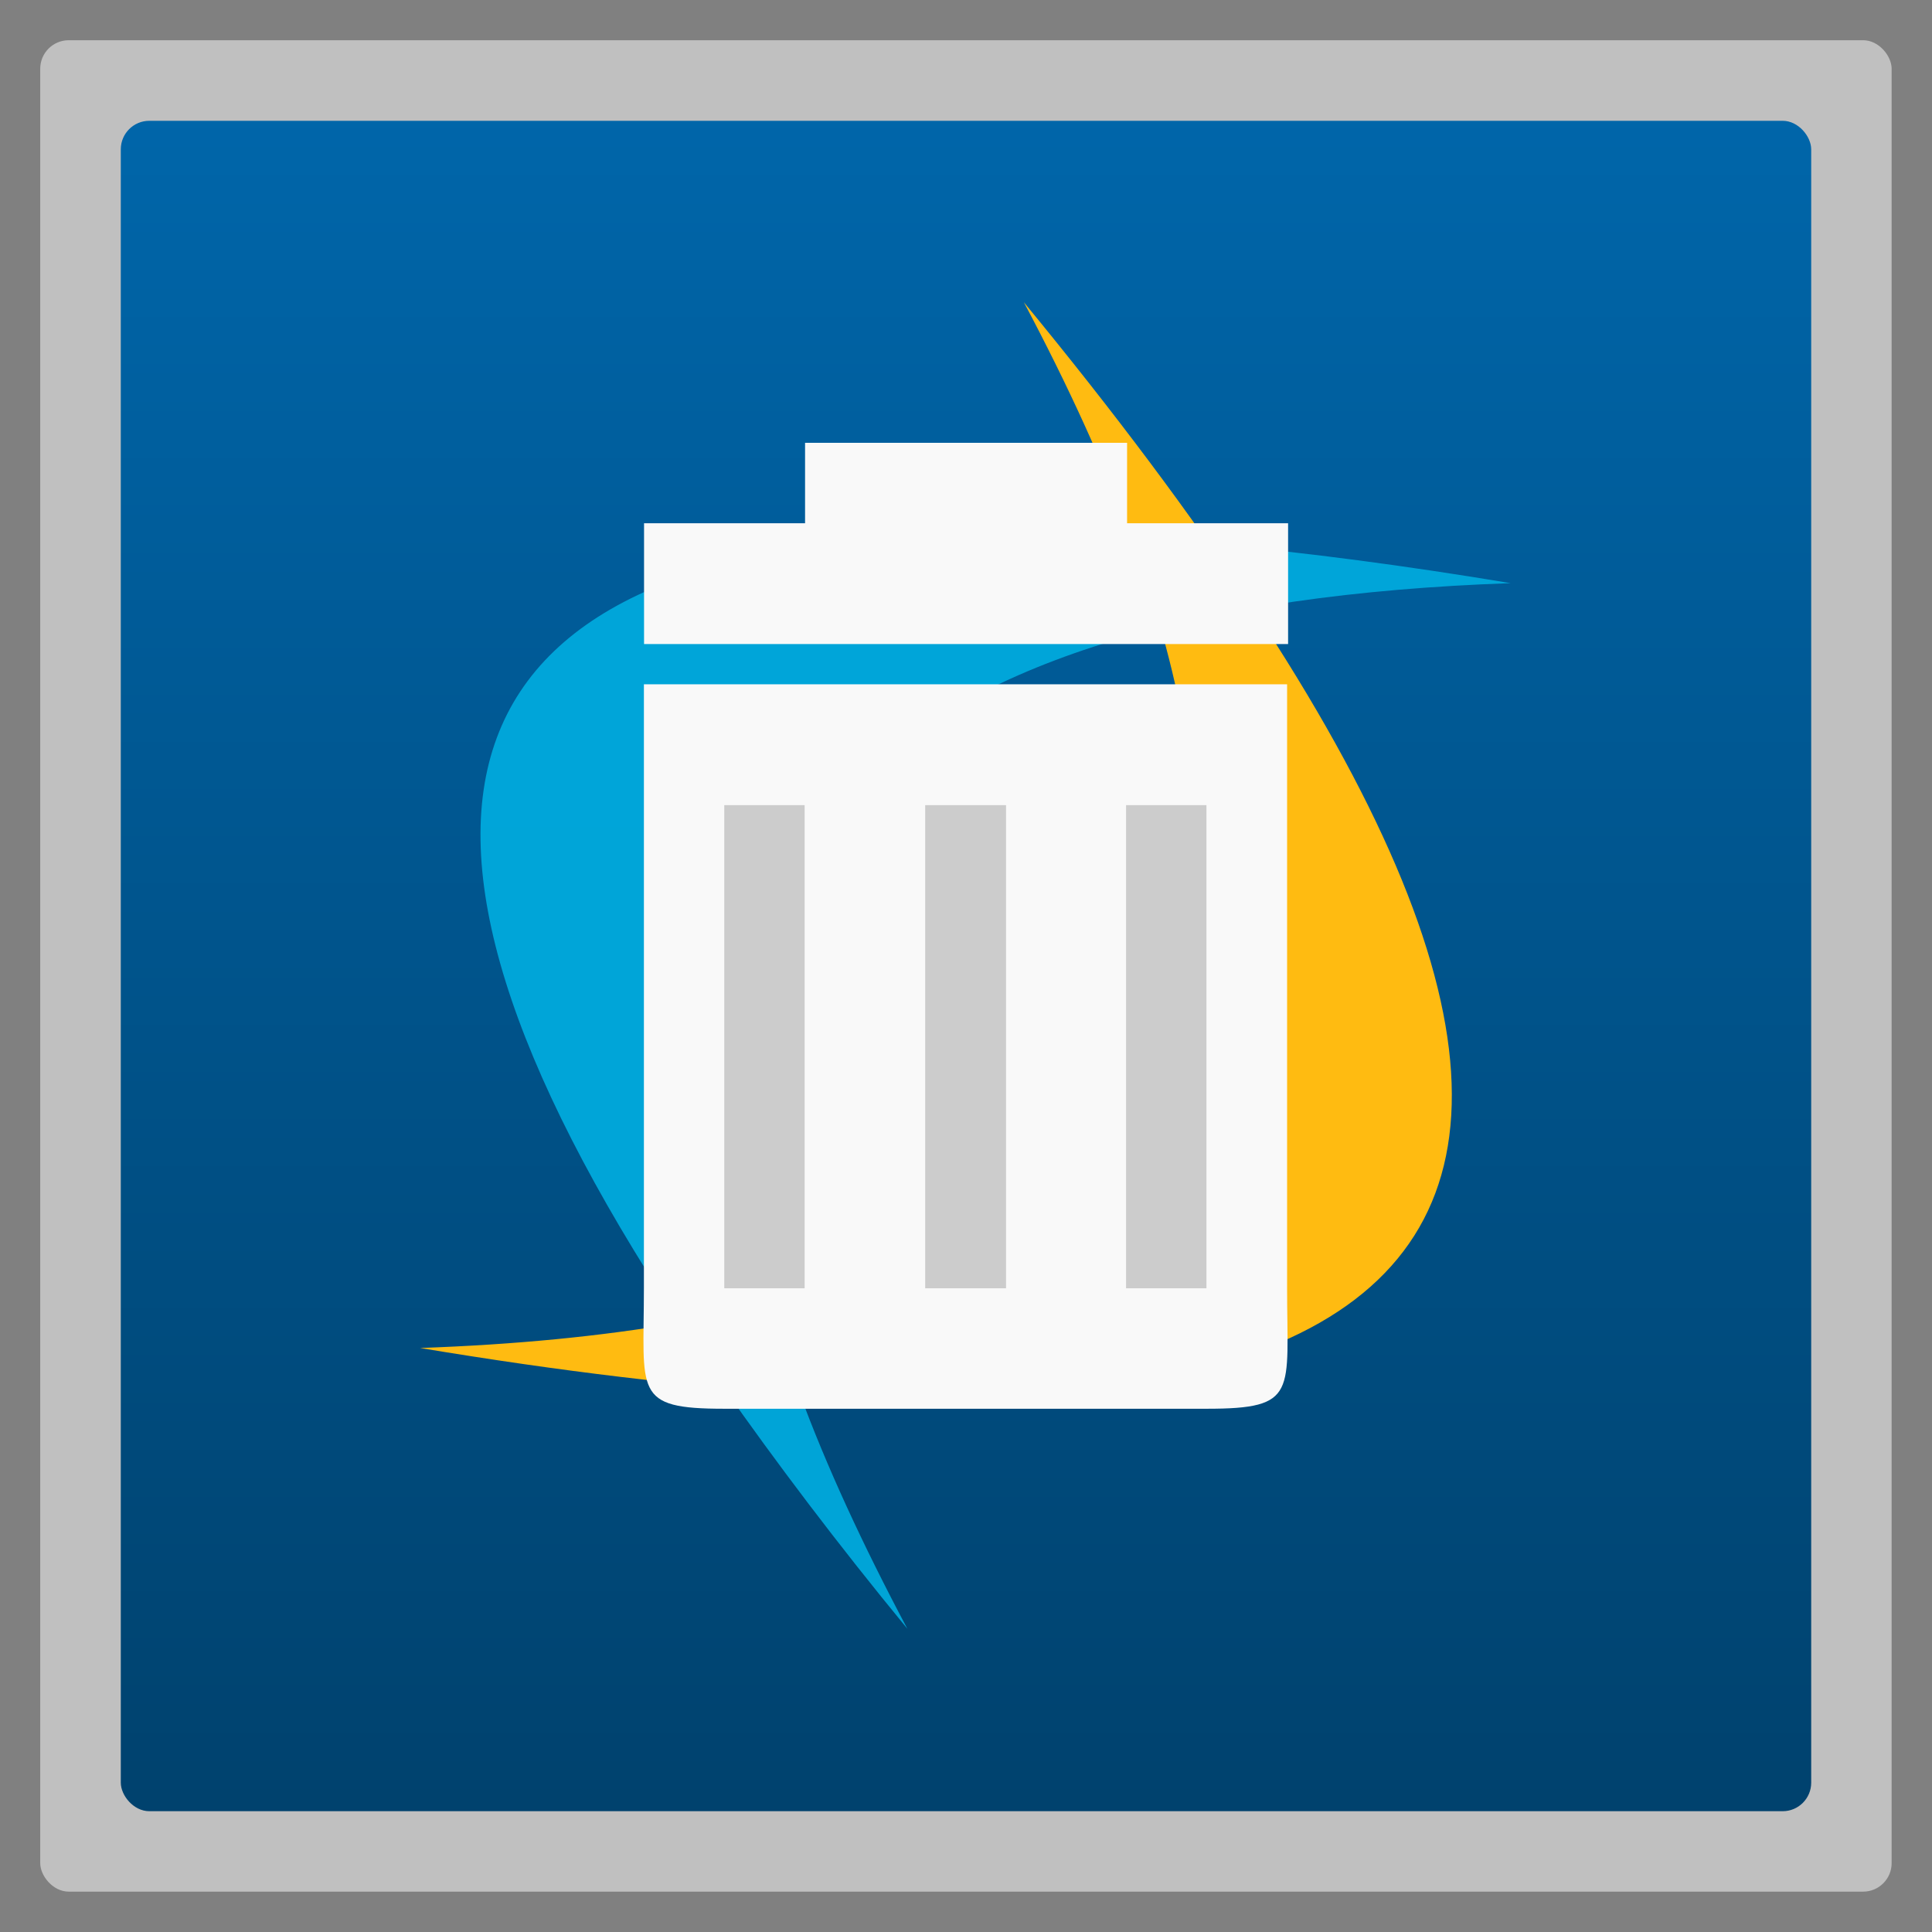 <svg width="48" xmlns="http://www.w3.org/2000/svg" height="48" viewBox="0 0 13.547 13.547" xmlns:xlink="http://www.w3.org/1999/xlink">
<rect x="0" y="0" width="13.547" height="13.547" fill="#808080" stroke="none"/>
<defs>
<linearGradient id="linearGradient4460">
<stop offset="0" style="stop-color:#00426e"/>
<stop offset="1" style="stop-color:#06a"/>
</linearGradient>
<linearGradient gradientTransform="matrix(1.105 0 0 1.105 -134.28 -295.765)" xlink:href="#linearGradient4460" id="linearGradient3001" y1="279.096" y2="268.33" gradientUnits="userSpaceOnUse" x2="0"/>
</defs>
<g style="fill-rule:evenodd">
<rect width="12.982" x=".282" y=".282" rx="0.2" height="12.982" style="opacity:.5;fill:#fff"/>
<rect width="11.853" x=".847" y=".847" rx="0.2" height="11.853" style="fill:url(#linearGradient3001)"/>
</g>
<path style="fill:#fb1" d="M 7.179,2.119 C 12.286,8.326 10.875,10.771 2.946,9.452 8.267,9.265 9.679,6.821 7.179,2.119 z"/>
<path style="fill:#0ad;fill-opacity:.941" d="M 24.188 13.281 C 10.835 13.506 8.422 20.03 16.875 32.844 C 17.672 32.704 18.434 32.558 19.156 32.375 C 15.927 21.017 22.059 15.043 37.562 14.5 C 32.295 13.624 27.831 13.22 24.188 13.281 z M 17.969 34.469 C 19.289 36.351 20.807 38.366 22.562 40.5 C 21.455 38.417 20.549 36.458 19.875 34.625 C 19.26 34.588 18.619 34.526 17.969 34.469 z " transform="scale(.282)"/>
<path style="fill:#f9f9f9" d="m 9.025,4.798 0,4.233 c 0,0.734 0.081,0.847 -0.564,0.847 l -3.382,0 c -0.644,0 -0.564,-0.113 -0.564,-0.847 l 0,-4.233 c 1.288,0 3.543,-4e-7 4.509,0 z"/>
<g style="fill:#ccc" transform="matrix(.322 0 0 .367 2.905 1.806)">
<path d="m 6.75,10.462 0,9.231 1.75,0 0,-9.231 z"/>
<path d="m 11.125,10.462 0,9.231 1.761,-1e-6 0,-9.231 z"/>
<path d="m 15.5,10.462 0,9.231 1.75,0 0,-9.231 z"/>
</g>
<path style="fill:#f9f9f9" d="m 4.516,4.516 4.516,0 0,-0.847 -1.129,0 0,-0.564 -2.258,-3e-7 0,0.564 -1.129,0 z"/>
</svg>
